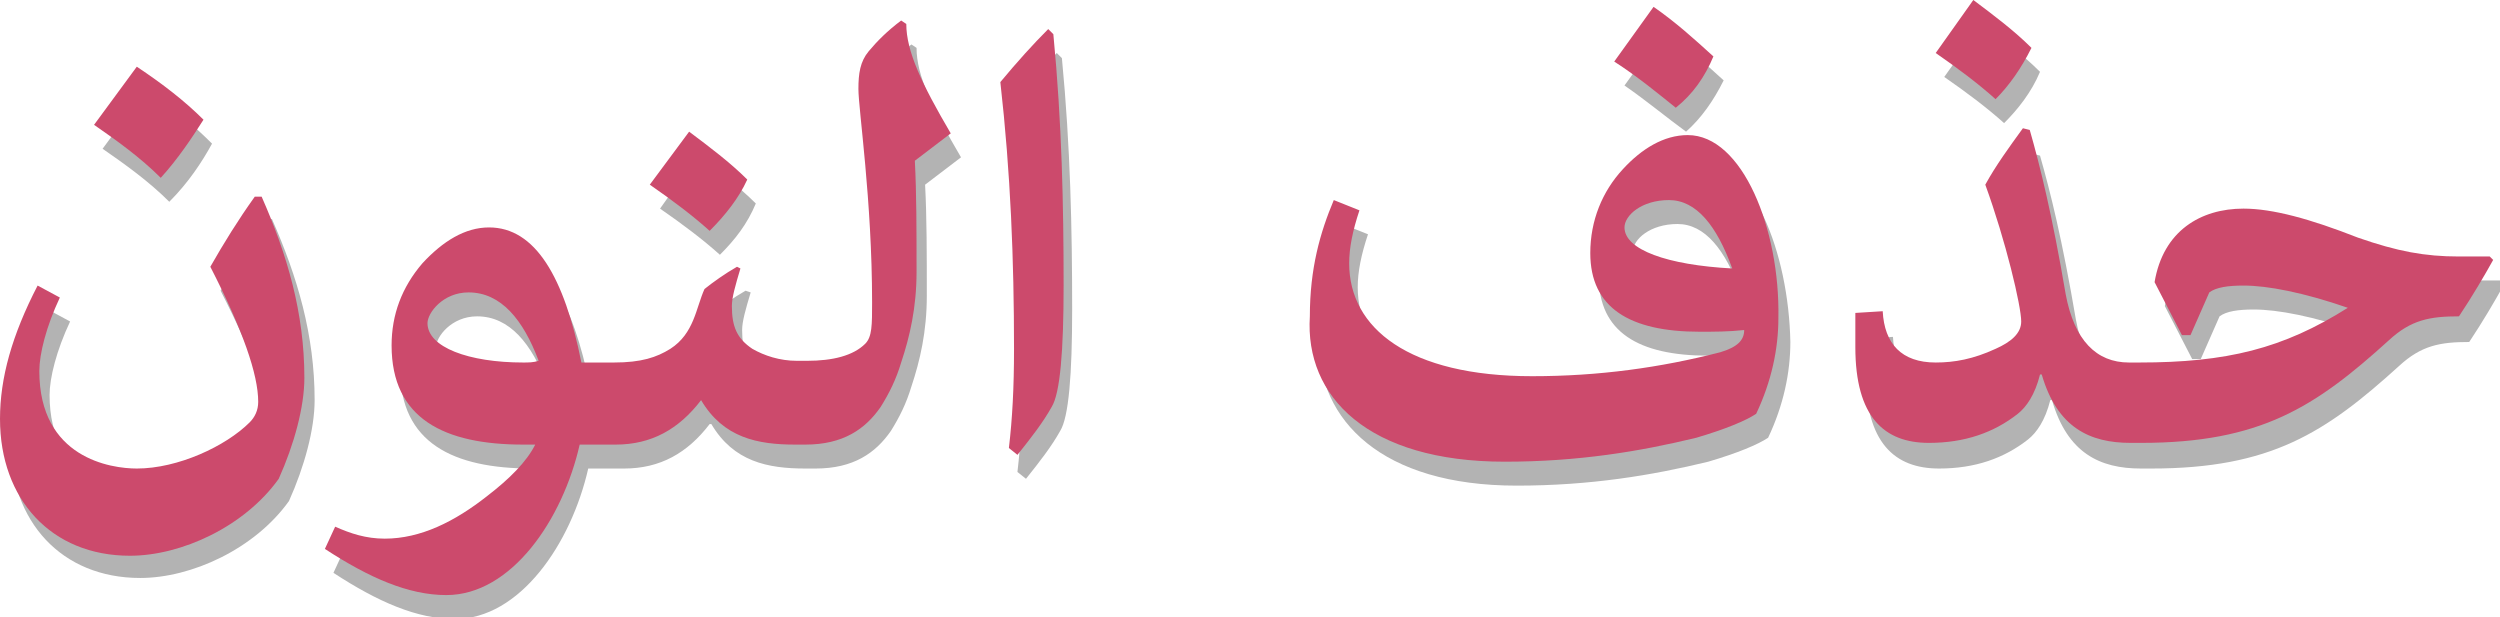 <?xml version="1.0" encoding="utf-8"?>
<!-- Generator: Adobe Illustrator 22.0.1, SVG Export Plug-In . SVG Version: 6.00 Build 0)  -->
<svg version="1.1" id="Layer_1" xmlns="http://www.w3.org/2000/svg" xmlns:xlink="http://www.w3.org/1999/xlink" x="0px" y="0px"
	 viewBox="0 0 146.2 36.1" style="enable-background:new 0 0 146.2 36.1;" xml:space="preserve">
<style type="text/css">
	.st0{opacity:0.3;}
	.st1{fill:#CC4A6C;}
</style>
<g>
	<g class="st0">
		<path d="M15.5,12.9c-1,1.4-1.8,2.7-2.6,4.1c1.9,3.7,2.8,6.3,2.8,7.9c0,0.5-0.2,0.9-0.5,1.2c-1.4,1.4-4.2,2.7-6.6,2.7
			c-1.5,0-5.7-0.6-5.7-5.7c0-1,0.4-2.6,1.2-4.3l-1.3-0.7c-1.5,2.7-2.2,5.3-2.2,7.7c0,4.7,3,8,7.6,8c3,0,6.7-1.7,8.7-4.5
			c0.9-2,1.5-4.2,1.5-5.9c0-3.8-1-7.2-2.5-10.6L15.5,12.9z"/>
		<path d="M12.4,8.4C11.3,7.3,10,6.2,8.5,5.3L6,8.7c1.3,0.9,2.7,1.9,3.9,3.1C11,10.7,11.8,9.5,12.4,8.4z"/>
		<path d="M44.2,11.9c-1-1-2.2-1.9-3.4-2.8l-2.2,3.1c1.3,0.9,2.5,1.8,3.5,2.7C43,14,43.7,13.1,44.2,11.9z"/>
		<path d="M53.6,2.8l-0.3-0.2c-0.8,0.6-1.4,1.2-1.9,1.8c-0.5,0.6-0.6,1.3-0.6,2.2c0,1.2,0.8,6.5,0.8,12.5c0,1.3,0,2-0.4,2.4
			c-0.7,0.7-1.9,1-3.4,1h-0.3c0,0,0,0,0,0v0h-0.3c-1,0-1.9-0.3-2.6-0.7c-0.9-0.6-1.2-1.3-1.2-2.5c0-0.5,0.2-1.2,0.5-2.2L43.6,17
			c-0.7,0.4-1.4,0.9-1.9,1.3c-0.5,1.1-0.6,2.6-2,3.5c-0.8,0.5-1.7,0.8-3.3,0.8h-0.3c0,0,0,0,0,0v0h-1.6c-1-5-2.7-7.9-5.4-7.9
			c-1.4,0-2.7,0.8-3.9,2.1c-1.2,1.4-1.8,3-1.8,4.8c0,4.3,3.1,5.8,7.7,5.8h0.7c-0.5,1-1.5,2-2.8,3c-1.9,1.5-3.9,2.5-6,2.5
			c-1.1,0-2-0.3-2.9-0.7l-0.6,1.3c2.6,1.7,4.9,2.7,7.1,2.7c3.8,0,6.8-4.4,7.8-8.8h1.8v0c0,0,0,0,0,0h0.3c2.1,0,3.7-0.9,5-2.6h0.1
			c1.3,2.2,3.3,2.6,5.5,2.6h0.3v0c0,0,0,0,0,0h0.3c2.2,0,3.5-0.9,4.4-2.2c0.5-0.8,0.9-1.6,1.2-2.6c0.5-1.5,0.9-3.2,0.9-5.3
			c0-2.4,0-4.6-0.1-6.5l2.1-1.6C54.5,6.3,53.6,4.4,53.6,2.8z M31.1,22.6c-3.2,0-5.6-0.9-5.6-2.3c0-0.6,0.9-1.8,2.4-1.8
			c1.9,0,3.2,1.6,4.1,4C31.8,22.6,31.4,22.6,31.1,22.6z"/>
		<path d="M61.8,3.1C60.9,4,60,5,59,6.2c0.6,5.3,0.8,10.4,0.8,15.6c0,2.3-0.1,4.1-0.3,5.8l0.5,0.4c0.8-1,1.5-1.9,2-2.8
			c0.5-0.8,0.7-3.3,0.7-7.1c0-4.7-0.1-9.5-0.6-14.7L61.8,3.1z"/>
		<path d="M99.2,9.3c-1.4,0-2.7,0.8-3.8,2c-1.2,1.3-1.9,3-1.9,4.9c0,3.2,2.3,4.6,6.4,4.6c0.8,0,1.7,0,2.6-0.1c0,0.6-0.4,1-1.4,1.3
			c-3.5,0.9-7.1,1.4-11,1.4c-7.2,0-10.7-2.8-10.7-6.6c0-0.9,0.2-1.9,0.6-3.1l-1.5-0.6c-0.8,1.9-1.4,4-1.4,6.8
			c0,4.7,3.7,8.5,11.6,8.5c4.3,0,7.9-0.6,11.2-1.4c1.7-0.5,2.9-1,3.5-1.4c0.9-1.9,1.3-3.8,1.3-5.6C104.6,14.8,102.5,9.3,99.2,9.3z
			 M95.5,14.7c0-0.7,1-1.6,2.6-1.6c1.6,0,2.8,1.5,3.7,4C98.1,16.9,95.5,16,95.5,14.7z"/>
		<path d="M100.8,4.7c-1.1-1-2.2-2-3.5-2.9L95,5c1.3,0.9,2.5,1.9,3.6,2.7C99.5,6.9,100.2,5.9,100.8,4.7z"/>
		<path d="M119.3,4.2c-1-1-2.2-1.9-3.4-2.8l-2.2,3.1c1.3,0.9,2.5,1.8,3.5,2.7C118,6.4,118.8,5.4,119.3,4.2z"/>
		<path d="M146.2,16.4h-1.8c-2,0-3.6-0.3-5.9-1.1c-2.8-1.1-5-1.7-6.7-1.7c-2.5,0-4.7,1.3-5.2,4.3l1.6,3.1h0.5l1.1-2.5
			c0.4-0.3,1.1-0.4,2-0.4c1.4,0,3.5,0.4,6.1,1.3v0.1c-3.8,2.4-7.1,3.2-12.2,3.2h-0.3c0,0,0,0,0,0v0h-0.3c-1.9,0-3.2-1.3-3.7-4
			c-0.8-4.7-1.5-7.5-2.1-9.6l-0.4-0.1c-0.8,1.1-1.6,2.2-2.2,3.3c1.2,3.3,2.1,7.1,2.1,8c0,0.7-0.6,1.2-1.5,1.6
			c-1.3,0.6-2.4,0.8-3.5,0.8c-2,0-3-1.1-3.1-3l-1.6,0.1c0,0.9,0,1.6,0,2c0,4.1,1.7,5.6,4.3,5.6c2.1,0,3.8-0.6,5.2-1.7
			c0.5-0.4,1-1.1,1.3-2.3h0.1c0.9,3.1,2.8,4,5.2,4h0.3v0c0,0,0,0,0,0h0.3c7,0,10.2-2.1,14.5-6c1.3-1.2,2.4-1.4,4.1-1.4
			c0.8-1.2,1.5-2.4,2-3.3L146.2,16.4z"/>
	</g>
	<g>
		<path class="st1" d="M11.9,7c-1.1-1.1-2.4-2.1-3.9-3.1L5.5,7.3c1.3,0.9,2.7,1.9,3.9,3.1C10.4,9.3,11.2,8.1,11.9,7z"/>
		<path class="st1" d="M14.9,11.5c-1,1.4-1.8,2.7-2.6,4.1c1.9,3.7,2.8,6.3,2.8,7.9c0,0.5-0.2,0.9-0.5,1.2c-1.4,1.4-4.2,2.7-6.6,2.7
			c-1.5,0-5.7-0.6-5.7-5.7c0-1,0.4-2.6,1.2-4.3l-1.3-0.7C0.7,19.6,0,22.1,0,24.5c0,4.7,3,8,7.6,8c3,0,6.7-1.7,8.7-4.5
			c0.9-2,1.5-4.2,1.5-5.9c0-3.8-1-7.2-2.5-10.6L14.9,11.5z"/>
		<path class="st1" d="M43.7,10.5c-1-1-2.2-1.9-3.4-2.8L38,10.8c1.3,0.9,2.5,1.8,3.5,2.7C42.4,12.6,43.2,11.6,43.7,10.5z"/>
		<path class="st1" d="M53,1.4l-0.3-0.2c-0.8,0.6-1.4,1.2-1.9,1.8c-0.5,0.6-0.6,1.3-0.6,2.2c0,1.2,0.8,6.5,0.8,12.5
			c0,1.3,0,2-0.4,2.4c-0.7,0.7-1.9,1-3.4,1h-0.3c0,0,0,0,0,0v0h-0.3c-1,0-1.9-0.3-2.6-0.7c-0.9-0.6-1.2-1.3-1.2-2.5
			c0-0.5,0.2-1.2,0.5-2.2l-0.2-0.1c-0.7,0.4-1.4,0.9-1.9,1.3c-0.5,1.1-0.6,2.6-2,3.5c-0.8,0.5-1.7,0.8-3.3,0.8h-0.3c0,0,0,0,0,0v0
			h-1.6c-1-5-2.7-7.9-5.4-7.9c-1.4,0-2.7,0.8-3.9,2.1c-1.2,1.4-1.8,3-1.8,4.8c0,4.3,3.1,5.8,7.7,5.8h0.7c-0.5,1-1.5,2-2.8,3
			c-1.9,1.5-3.9,2.5-6,2.5c-1.1,0-2-0.3-2.9-0.7l-0.6,1.3c2.6,1.7,4.9,2.7,7.1,2.7c3.8,0,6.8-4.4,7.8-8.8h1.8v0c0,0,0,0,0,0h0.3
			c2.1,0,3.7-0.9,5-2.6H41c1.3,2.2,3.3,2.6,5.5,2.6h0.3v0c0,0,0,0,0,0h0.3c2.2,0,3.5-0.9,4.4-2.2c0.5-0.8,0.9-1.6,1.2-2.6
			c0.5-1.5,0.9-3.2,0.9-5.3c0-2.4,0-4.6-0.1-6.5l2.1-1.6C53.9,4.9,53,3,53,1.4z M30.6,21.2c-3.2,0-5.6-0.9-5.6-2.3
			c0-0.6,0.9-1.8,2.4-1.8c1.9,0,3.2,1.6,4.1,4C31.2,21.2,30.9,21.2,30.6,21.2z"/>
		<path class="st1" d="M61.3,1.7c-0.9,0.9-1.8,1.9-2.8,3.1c0.6,5.3,0.8,10.4,0.8,15.6c0,2.3-0.1,4.1-0.3,5.8l0.5,0.4
			c0.8-1,1.5-1.9,2-2.8c0.5-0.8,0.7-3.3,0.7-7.1c0-4.7-0.1-9.5-0.6-14.7L61.3,1.7z"/>
		<path class="st1" d="M100.2,3.3c-1.1-1-2.2-2-3.5-2.9l-2.3,3.2C95.8,4.5,97,5.5,98,6.3C99,5.5,99.7,4.5,100.2,3.3z"/>
		<path class="st1" d="M98.7,7.9c-1.4,0-2.7,0.8-3.8,2c-1.2,1.3-1.9,3-1.9,4.9c0,3.2,2.3,4.6,6.4,4.6c0.8,0,1.7,0,2.6-0.1
			c0,0.6-0.4,1-1.4,1.3c-3.5,0.9-7.1,1.4-11,1.4c-7.2,0-10.7-2.8-10.7-6.6c0-0.9,0.2-1.9,0.6-3.1l-1.5-0.6c-0.8,1.9-1.4,4-1.4,6.8
			C76.3,23.2,80,27,88,27c4.3,0,7.9-0.6,11.2-1.4c1.7-0.5,2.9-1,3.5-1.4c0.9-1.9,1.3-3.8,1.3-5.6C104.1,13.4,101.9,7.9,98.7,7.9z
			 M95,13.3c0-0.7,1-1.6,2.6-1.6c1.6,0,2.8,1.5,3.7,4C97.5,15.5,95,14.6,95,13.3z"/>
		<path class="st1" d="M118.8,2.8c-1-1-2.2-1.9-3.4-2.8l-2.2,3.1c1.3,0.9,2.5,1.8,3.5,2.7C117.5,5,118.2,4,118.8,2.8z"/>
		<path class="st1" d="M145.6,15h-1.8c-2,0-3.6-0.3-5.9-1.1c-2.8-1.1-5-1.7-6.7-1.7c-2.5,0-4.7,1.3-5.2,4.3l1.6,3.1h0.5l1.1-2.5
			c0.4-0.3,1.1-0.4,2-0.4c1.4,0,3.5,0.4,6.1,1.3V18c-3.8,2.4-7.1,3.2-12.2,3.2h-0.3c0,0,0,0,0,0v0h-0.3c-1.9,0-3.2-1.3-3.7-4
			c-0.8-4.7-1.5-7.5-2.1-9.6l-0.4-0.1c-0.8,1.1-1.6,2.2-2.2,3.3c1.2,3.3,2.1,7.1,2.1,8c0,0.7-0.6,1.2-1.5,1.6
			c-1.3,0.6-2.4,0.8-3.5,0.8c-2,0-3-1.1-3.1-3l-1.6,0.1c0,0.9,0,1.6,0,2c0,4.1,1.7,5.6,4.3,5.6c2.1,0,3.8-0.6,5.2-1.7
			c0.5-0.4,1-1.1,1.3-2.3h0.1c0.9,3.1,2.8,4,5.2,4h0.3v0c0,0,0,0,0,0h0.3c7,0,10.2-2.1,14.5-6c1.3-1.2,2.4-1.4,4.1-1.4
			c0.8-1.2,1.5-2.4,2-3.3L145.6,15z"/>
	</g>
</g>
</svg>
